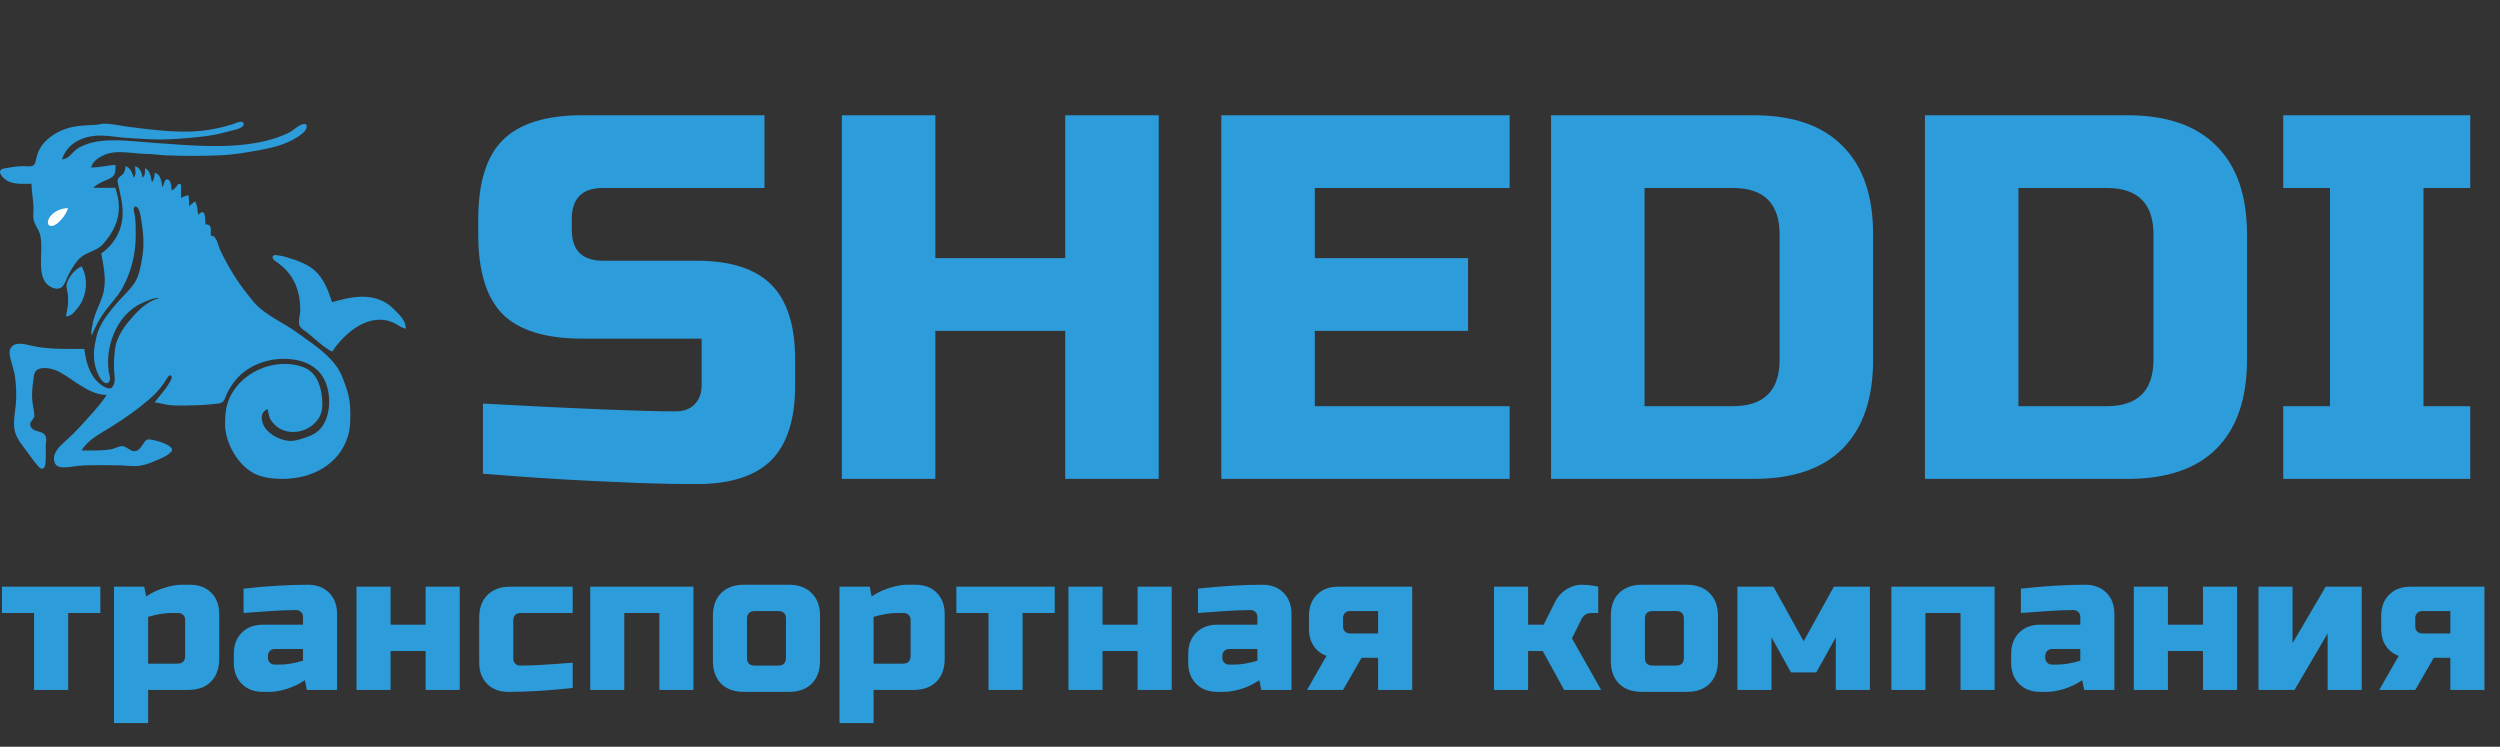 <svg width="308" height="92" viewBox="0 0 308 92" fill="none" xmlns="http://www.w3.org/2000/svg">
<rect x="0" y="0" width="308" height="92" fill="#333333" stroke="none"/>
<path d="M59.496 49.72C71.187 50.36 79.101 50.68 83.24 50.68C84.221 50.68 84.989 50.403 85.544 49.848C86.141 49.251 86.44 48.461 86.44 47.48V41.72H71.72C67.24 41.72 63.976 40.717 61.928 38.712C59.923 36.664 58.92 33.4 58.92 28.92V27C58.92 22.52 59.923 19.277 61.928 17.272C63.976 15.224 67.24 14.2 71.72 14.2H94.184V23.16H74.28C71.72 23.16 70.44 24.44 70.44 27V28.28C70.44 30.84 71.72 32.12 74.28 32.12H85.8C89.981 32.12 93.053 33.101 95.016 35.064C96.979 37.027 97.96 40.099 97.96 44.28V47.48C97.96 51.661 96.979 54.733 95.016 56.696C93.053 58.659 89.981 59.64 85.8 59.64C83.624 59.64 81.32 59.597 78.888 59.512L73 59.256C68.648 59.043 64.147 58.744 59.496 58.36V49.72ZM142.755 59H131.235V40.76H115.235V59H103.715V14.2H115.235V31.8H131.235V14.2H142.755V59ZM185.985 59H150.465V14.2H185.985V23.16H161.985V31.8H180.865V40.76H161.985V50.04H185.985V59ZM216.05 14.2C220.871 14.2 224.519 15.459 226.994 17.976C229.511 20.451 230.77 24.099 230.77 28.92V44.28C230.77 49.101 229.511 52.771 226.994 55.288C224.519 57.763 220.871 59 216.05 59H191.09V14.2H216.05ZM219.25 28.92C219.25 25.08 217.33 23.16 213.49 23.16H202.61V50.04H213.49C217.33 50.04 219.25 48.12 219.25 44.28V28.92ZM262.113 14.2C266.934 14.2 270.582 15.459 273.057 17.976C275.574 20.451 276.833 24.099 276.833 28.92V44.28C276.833 49.101 275.574 52.771 273.057 55.288C270.582 57.763 266.934 59 262.113 59H237.153V14.2H262.113ZM265.312 28.92C265.312 25.08 263.393 23.16 259.553 23.16H248.673V50.04H259.553C263.393 50.04 265.312 48.12 265.312 44.28V28.92ZM304.335 59H281.295V50.04H287.055V23.16H281.295V14.2H304.335V23.16H298.575V50.04H304.335V59Z" fill="#2D9CDB"/>
<path d="M7.633 19.635C8.482 19.625 8.926 18.677 9.634 18.255C10.704 17.617 11.986 17.357 13.22 17.303C15.265 17.213 17.277 17.487 19.309 17.626C23.536 17.915 27.875 18.348 32.069 17.504C33.293 17.258 34.542 16.884 35.655 16.309C36.224 16.015 36.758 15.396 37.405 15.277C37.863 15.193 37.855 15.681 37.678 15.965C37.382 16.441 36.797 16.801 36.322 17.077C35.1 17.789 33.78 18.146 32.403 18.41C30.675 18.74 28.91 19.054 27.148 19.131C24.897 19.23 22.561 19.23 20.309 19.131C19.585 19.099 18.868 18.968 18.141 18.968C16.411 18.967 14.357 18.365 12.72 19.143C12.083 19.446 11.399 19.913 11.219 20.636C12.253 20.636 13.203 20.383 14.221 20.302C14.221 20.681 14.279 21.12 14.1 21.468C13.85 21.952 13.27 22.112 12.803 22.31C12.314 22.518 11.864 22.782 11.469 23.138H14.221C14.385 23.75 14.563 24.337 14.624 24.972C14.78 26.608 14.231 28.114 13.238 29.393C12.975 29.731 12.725 30.092 12.386 30.361C11.506 31.059 10.339 31.152 9.59 32.062C9.141 32.607 8.734 33.267 8.414 33.896C8.183 34.352 8.038 34.92 7.683 35.302C7.398 35.609 6.923 35.624 6.548 35.481C5.101 34.931 5.047 33.433 5.047 32.145C5.047 31.09 5.189 29.921 4.933 28.892C4.775 28.258 4.298 27.765 4.162 27.141C4.035 26.553 4.163 25.904 4.122 25.306C4.062 24.42 3.887 23.524 3.88 22.637C2.86 22.637 1.591 22.772 0.71 22.154C0.386 21.926 -0.375 21.19 0.222 20.85C0.443 20.725 0.717 20.726 0.961 20.681C1.632 20.555 2.278 20.469 2.962 20.469C3.297 20.469 3.9 20.582 4.166 20.335C4.362 20.153 4.404 19.799 4.463 19.551C4.559 19.153 4.676 18.746 4.872 18.384C5.531 17.165 6.842 16.299 8.133 15.861C9.4 15.43 10.576 15.451 11.886 15.378C12.143 15.363 12.382 15.257 12.637 15.246C13.647 15.202 14.725 15.478 15.723 15.607C18.058 15.911 20.452 16.215 22.812 16.215C24.807 16.215 26.663 15.916 28.566 15.332C28.917 15.225 29.358 14.984 29.729 15.001C29.972 15.012 30.107 15.225 29.98 15.444C29.752 15.837 29.049 15.953 28.65 16.061C27.455 16.386 26.295 16.675 25.063 16.813C22.696 17.078 20.283 17.289 17.891 17.125C16.979 17.063 16.047 17.04 15.139 16.952C14.008 16.842 12.862 16.621 11.719 16.73C9.869 16.906 8.256 17.804 7.633 19.635Z" fill="#2D9CDB"/>
<path d="M17.557 21.887C17.984 21.518 17.795 21.2 17.891 20.719C18.53 21.034 18.57 21.843 18.725 22.47C18.982 22.093 19.055 21.755 19.058 21.303C19.776 21.416 19.944 22.432 19.976 23.054C20.205 22.817 20.2 22.311 20.443 22.143C20.623 22.017 20.836 22.163 20.929 22.323C21.113 22.637 21.128 23.115 21.143 23.471C21.527 23.291 21.756 22.992 21.977 22.637L22.311 22.721V24.389C22.625 24.236 22.874 24.081 23.229 24.055C23.285 24.504 23.312 24.936 23.312 25.39C23.56 25.181 23.781 24.97 24.062 24.806C24.31 25.337 24.35 25.894 24.396 26.474C24.473 26.403 24.567 26.297 24.659 26.237C25.398 25.756 25.259 27.213 25.314 27.641C26.234 27.652 25.905 28.381 25.981 29.059C26.661 28.901 26.898 30.319 27.13 30.811C28.066 32.794 29.223 34.694 30.606 36.398C30.966 36.841 31.315 37.333 31.737 37.718C32.904 38.787 34.313 39.52 35.655 40.335C36.266 40.706 36.82 41.148 37.407 41.553C38.844 42.548 40.367 43.65 41.416 45.072C42.048 45.929 42.429 47.069 42.758 48.075C43.042 48.942 43.161 49.917 43.161 50.827C43.161 51.846 43.154 52.847 42.837 53.829C41.704 57.336 38.303 59 34.821 59C33.638 59 32.293 58.864 31.235 58.29C29.893 57.561 28.888 56.215 28.294 54.83C27.958 54.045 27.733 53.183 27.732 52.328C27.731 51.408 27.757 50.542 28.044 49.659C29.245 45.969 33.735 43.938 37.323 45.219C38.95 45.799 39.522 47.437 39.673 48.992C39.764 49.931 39.75 50.859 39.176 51.661C37.814 53.562 34.802 53.856 33.422 51.828C33.123 51.388 33.081 50.917 32.986 50.41C32.011 50.744 32.135 51.847 32.571 52.578C33.157 53.56 34.6 54.285 35.739 54.326C36.26 54.345 36.83 54.167 37.323 54.01C38.078 53.768 38.836 53.503 39.394 52.908C40.952 51.246 40.891 47.837 39.531 46.073C38.809 45.136 37.714 44.595 36.573 44.364C33.924 43.83 30.869 44.667 29.092 46.74C28.616 47.295 28.238 47.919 27.921 48.575C27.758 48.911 27.661 49.421 27.304 49.605C27.028 49.747 26.697 49.728 26.398 49.766C25.803 49.842 25.246 49.896 24.646 49.911C23.361 49.942 22.098 50.033 20.81 49.895C20.221 49.832 19.648 49.627 19.058 49.576C19.617 48.779 20.328 48.091 20.82 47.24C20.934 47.044 21.308 46.511 21.086 46.293C20.857 46.068 20.58 46.6 20.493 46.74C20.031 47.49 19.463 48.218 18.808 48.811C17.212 50.257 15.466 51.493 13.637 52.626C12.394 53.397 10.807 54.19 10.051 55.497C11.185 55.497 12.432 55.539 13.554 55.378C14.034 55.309 14.429 55.067 14.888 54.971C15.483 54.847 15.938 55.568 16.533 55.584C17.251 55.604 17.551 54.696 17.96 54.274C18.17 54.058 18.459 54.136 18.725 54.184C19.361 54.302 20.078 54.505 20.643 54.827C20.913 54.981 21.393 55.28 21.112 55.625C20.665 56.176 19.773 56.493 19.142 56.771C18.486 57.059 17.774 57.324 17.057 57.401C16.301 57.482 15.556 57.352 14.805 57.333C13.337 57.297 11.852 57.297 10.385 57.333C9.496 57.355 8.6 57.603 7.716 57.581C7.293 57.57 6.891 57.428 6.738 56.997C6.339 55.873 7.383 54.938 8.118 54.289C9.179 53.352 10.126 52.298 11.066 51.244C11.787 50.434 12.561 49.579 13.137 48.658C10.927 48.64 9.064 46.736 7.216 45.766C6.557 45.421 5.122 45.078 4.489 45.639C4.136 45.952 4.157 46.562 4.094 46.99C3.98 47.762 3.903 48.543 3.977 49.325C4.035 49.936 4.189 50.55 4.235 51.157C4.275 51.694 3.469 51.947 3.799 52.575C4.217 53.372 5.443 52.937 5.67 53.913C5.746 54.242 5.64 54.581 5.632 54.913C5.616 55.577 5.681 56.254 5.617 56.915C5.591 57.178 5.558 57.709 5.209 57.746C4.953 57.773 4.755 57.499 4.61 57.331C4.153 56.802 3.755 56.225 3.34 55.664C2.799 54.932 2.056 54.063 1.838 53.162C1.574 52.067 1.842 50.926 1.947 49.826C2.052 48.727 1.994 47.582 1.864 46.49C1.769 45.69 1.464 44.936 1.284 44.155C1.184 43.718 1.083 43.225 1.356 42.825C1.893 42.036 3.135 42.421 3.88 42.591C5.975 43.07 8.246 42.987 10.385 42.987C10.576 44.491 10.979 46.092 12.136 47.148C12.451 47.435 13.415 48.157 13.807 47.714C14.296 47.161 14.107 46.394 14.062 45.739C14.003 44.882 14.057 44.005 14.152 43.154C14.346 41.423 15.41 40.056 16.542 38.817C17.387 37.893 18.396 37.027 19.642 36.732C18.997 36.636 18.144 37.05 17.557 37.31C15.05 38.423 13.676 41.039 13.363 43.654C13.276 44.384 13.297 45.095 13.401 45.823C13.442 46.103 13.547 46.37 13.549 46.656C13.551 46.997 13.354 47.301 12.971 47.175C12.556 47.038 12.299 46.519 12.116 46.156C11.568 45.068 11.454 43.757 11.668 42.57C11.787 41.911 11.887 41.277 12.144 40.652C12.656 39.406 13.616 38.236 14.495 37.232C15.247 36.373 16.185 35.569 16.742 34.564C17.202 33.734 17.355 32.652 17.519 31.728C17.807 30.094 17.646 28.514 17.364 26.891C17.296 26.499 17.227 25.974 16.989 25.646C16.895 25.518 16.702 25.338 16.559 25.512C16.347 25.769 16.573 26.274 16.615 26.557C16.733 27.361 16.723 28.165 16.723 28.976C16.723 31.247 16.182 33.489 15.081 35.481C14.497 36.536 13.664 37.361 12.95 38.317C12.257 39.244 11.749 40.256 11.302 41.319C11.151 40.947 11.324 40.537 11.373 40.151C11.542 38.811 12.248 37.67 12.646 36.398C13.178 34.7 12.785 32.918 12.47 31.227C14.539 29.74 15.369 27.626 15.042 25.139C14.954 24.468 14.785 23.802 14.655 23.138C14.598 22.848 14.465 22.521 14.491 22.224C14.525 21.839 14.979 21.664 15.196 21.385C15.4 21.122 15.431 20.789 15.472 20.469C16.086 20.643 16.288 21.332 16.473 21.887C16.845 21.435 16.641 21.015 16.64 20.469C17.248 20.641 17.498 21.3 17.557 21.887Z" fill="#2D9CDB"/>
<path d="M8.383 25.64C8.174 26.35 7.563 27.159 6.965 27.594C6.721 27.771 6.211 28.008 5.98 27.681C5.768 27.383 6.006 26.9 6.198 26.655C6.703 26.009 7.585 25.646 8.383 25.64Z" fill="white"/>
<path d="M40.91 37.232C43.139 36.587 45.458 36.066 47.582 37.328C48.028 37.593 48.385 37.951 48.749 38.316C49.368 38.938 49.997 39.571 50 40.485C49.523 40.422 49.165 40.115 48.749 39.892C48.288 39.644 47.77 39.471 47.248 39.415C44.624 39.134 42.267 41.332 40.91 43.321C39.828 42.768 38.856 41.78 37.907 41.023C37.591 40.77 37.012 40.466 36.881 40.06C36.719 39.559 36.989 38.766 36.99 38.233C36.99 36.93 36.789 35.725 36.174 34.563C35.705 33.679 35.036 32.976 34.237 32.385C34.025 32.228 33.454 31.933 33.604 31.587C33.708 31.348 34.041 31.428 34.237 31.455C34.891 31.545 35.532 31.746 36.156 31.957C37.054 32.261 38.005 32.656 38.727 33.285C39.88 34.289 40.455 35.815 40.91 37.232Z" fill="#2D9CDB"/>
<path d="M10.051 32.812C10.946 34.402 10.694 36.599 9.539 37.983C9.137 38.464 8.798 38.947 8.133 38.984C8.161 38.444 8.376 37.947 8.383 37.399C8.387 37.013 8.406 36.615 8.359 36.231C8.316 35.877 8.172 35.505 8.201 35.147C8.271 34.29 9.278 33.112 10.051 32.812Z" fill="#2D9CDB"/>
<path d="M8.4 75.52V85H4.2V75.52H0.24V72.28H12.36V75.52H8.4ZM21.129 75.52C20.281 75.52 19.321 75.68 18.249 76V81.76H21.849C22.489 81.76 22.809 81.44 22.809 80.8V76.36C22.809 76.12 22.729 75.92 22.569 75.76C22.409 75.6 22.209 75.52 21.969 75.52H21.129ZM18.249 85V89.08H14.049V72.28H17.769L18.009 73.48C18.761 72.984 19.529 72.624 20.313 72.4C21.113 72.16 21.785 72.04 22.329 72.04H23.409C24.497 72.04 25.369 72.368 26.025 73.024C26.681 73.68 27.009 74.552 27.009 75.64V81.16C27.009 82.36 26.665 83.304 25.977 83.992C25.305 84.664 24.369 85 23.169 85H18.249ZM34.447 81.88C35.295 81.88 36.255 81.72 37.327 81.4V79.96H33.847C33.607 79.96 33.407 80.04 33.247 80.2C33.087 80.36 33.007 80.56 33.007 80.8V81.04C33.007 81.28 33.087 81.48 33.247 81.64C33.407 81.8 33.607 81.88 33.847 81.88H34.447ZM30.007 72.52C32.935 72.2 35.575 72.04 37.927 72.04C39.015 72.04 39.887 72.368 40.543 73.024C41.199 73.68 41.527 74.552 41.527 75.64V85H37.807L37.567 83.8C36.815 84.296 36.039 84.664 35.239 84.904C34.455 85.128 33.791 85.24 33.247 85.24H32.407C31.319 85.24 30.447 84.912 29.791 84.256C29.135 83.6 28.807 82.728 28.807 81.64V80.56C28.807 79.472 29.135 78.6 29.791 77.944C30.447 77.288 31.319 76.96 32.407 76.96H37.327V76C37.327 75.76 37.247 75.56 37.087 75.4C36.927 75.24 36.727 75.16 36.487 75.16C35.447 75.16 34.295 75.208 33.031 75.304C31.783 75.4 30.775 75.472 30.007 75.52V72.52ZM52.44 76.96V72.28H56.64V85H52.44V80.2H48.12V85H43.92V72.28H48.12V76.96H52.44ZM70.557 84.76C67.565 85.08 64.925 85.24 62.637 85.24C61.549 85.24 60.677 84.912 60.021 84.256C59.365 83.6 59.037 82.728 59.037 81.64V76.12C59.037 74.92 59.373 73.984 60.045 73.312C60.733 72.624 61.677 72.28 62.877 72.28H70.557V75.52H64.197C63.557 75.52 63.237 75.84 63.237 76.48V81.16C63.237 81.4 63.317 81.6 63.477 81.76C63.637 81.92 63.837 82 64.077 82C65.517 82 67.677 81.88 70.557 81.64V84.76ZM85.433 72.28V85H81.233V75.52H76.912V85H72.713V72.28H85.433ZM101.03 81.4C101.03 82.6 100.686 83.544 99.998 84.232C99.326 84.904 98.39 85.24 97.19 85.24H91.67C90.47 85.24 89.526 84.904 88.838 84.232C88.166 83.544 87.83 82.6 87.83 81.4V75.88C87.83 74.68 88.166 73.744 88.838 73.072C89.526 72.384 90.47 72.04 91.67 72.04H97.19C98.39 72.04 99.326 72.384 99.998 73.072C100.686 73.744 101.03 74.68 101.03 75.88V81.4ZM96.83 76.24C96.83 75.6 96.51 75.28 95.87 75.28H92.99C92.35 75.28 92.03 75.6 92.03 76.24V81.04C92.03 81.68 92.35 82 92.99 82H95.87C96.51 82 96.83 81.68 96.83 81.04V76.24ZM110.507 75.52C109.659 75.52 108.699 75.68 107.627 76V81.76H111.227C111.867 81.76 112.187 81.44 112.187 80.8V76.36C112.187 76.12 112.107 75.92 111.947 75.76C111.787 75.6 111.587 75.52 111.347 75.52H110.507ZM107.627 85V89.08H103.427V72.28H107.147L107.387 73.48C108.139 72.984 108.907 72.624 109.691 72.4C110.491 72.16 111.163 72.04 111.707 72.04H112.787C113.875 72.04 114.747 72.368 115.403 73.024C116.059 73.68 116.387 74.552 116.387 75.64V81.16C116.387 82.36 116.043 83.304 115.355 83.992C114.683 84.664 113.747 85 112.547 85H107.627ZM125.984 75.52V85H121.784V75.52H117.824V72.28H129.944V75.52H125.984ZM140.153 76.96V72.28H144.353V85H140.153V80.2H135.833V85H131.633V72.28H135.833V76.96H140.153ZM152.031 81.88C152.879 81.88 153.839 81.72 154.911 81.4V79.96H151.431C151.191 79.96 150.991 80.04 150.831 80.2C150.671 80.36 150.591 80.56 150.591 80.8V81.04C150.591 81.28 150.671 81.48 150.831 81.64C150.991 81.8 151.191 81.88 151.431 81.88H152.031ZM147.591 72.52C150.519 72.2 153.159 72.04 155.511 72.04C156.599 72.04 157.471 72.368 158.127 73.024C158.783 73.68 159.111 74.552 159.111 75.64V85H155.391L155.151 83.8C154.399 84.296 153.623 84.664 152.823 84.904C152.039 85.128 151.375 85.24 150.831 85.24H149.991C148.903 85.24 148.031 84.912 147.375 84.256C146.719 83.6 146.391 82.728 146.391 81.64V80.56C146.391 79.472 146.719 78.6 147.375 77.944C148.031 77.288 148.903 76.96 149.991 76.96H154.911V76C154.911 75.76 154.831 75.56 154.671 75.4C154.511 75.24 154.311 75.16 154.071 75.16C153.031 75.16 151.879 75.208 150.615 75.304C149.367 75.4 148.359 75.472 147.591 75.52V72.52ZM173.984 72.28V85H169.784V81.04H167.744L165.464 85H161.024L163.424 80.8C162.752 80.56 162.224 80.152 161.84 79.576C161.456 79 161.264 78.288 161.264 77.44V75.88C161.264 74.792 161.592 73.92 162.248 73.264C162.904 72.608 163.776 72.28 164.864 72.28H173.984ZM166.304 75.28C166.064 75.28 165.864 75.36 165.704 75.52C165.544 75.68 165.464 75.88 165.464 76.12V77.2C165.464 77.44 165.544 77.64 165.704 77.8C165.864 77.96 166.064 78.04 166.304 78.04H169.784V75.28H166.304ZM190.062 80.2H188.262V85H184.062V72.28H188.262V76.96H190.182L191.502 74.32C191.982 73.296 192.734 72.6 193.758 72.232C194.126 72.104 194.478 72.04 194.814 72.04C195.358 72.04 195.854 72.08 196.302 72.16L196.902 72.28V75.52H196.062C195.518 75.52 195.118 75.76 194.862 76.24L193.662 78.64L197.262 85H192.702L190.062 80.2ZM211.653 81.4C211.653 82.6 211.309 83.544 210.621 84.232C209.949 84.904 209.013 85.24 207.813 85.24H202.293C201.093 85.24 200.149 84.904 199.461 84.232C198.789 83.544 198.453 82.6 198.453 81.4V75.88C198.453 74.68 198.789 73.744 199.461 73.072C200.149 72.384 201.093 72.04 202.293 72.04H207.813C209.013 72.04 209.949 72.384 210.621 73.072C211.309 73.744 211.653 74.68 211.653 75.88V81.4ZM207.453 76.24C207.453 75.6 207.133 75.28 206.493 75.28H203.613C202.973 75.28 202.653 75.6 202.653 76.24V81.04C202.653 81.68 202.973 82 203.613 82H206.493C207.133 82 207.453 81.68 207.453 81.04V76.24ZM223.77 82.84H220.65L218.25 78.52V85H214.05V72.28H218.49L222.21 79L225.93 72.28H230.37V85H226.17V78.52L223.77 82.84ZM245.737 72.28V85H241.537V75.52H237.217V85H233.017V72.28H245.737ZM253.414 81.88C254.262 81.88 255.222 81.72 256.294 81.4V79.96H252.814C252.574 79.96 252.374 80.04 252.214 80.2C252.054 80.36 251.974 80.56 251.974 80.8V81.04C251.974 81.28 252.054 81.48 252.214 81.64C252.374 81.8 252.574 81.88 252.814 81.88H253.414ZM248.974 72.52C251.902 72.2 254.542 72.04 256.894 72.04C257.982 72.04 258.854 72.368 259.51 73.024C260.166 73.68 260.494 74.552 260.494 75.64V85H256.774L256.534 83.8C255.782 84.296 255.006 84.664 254.206 84.904C253.422 85.128 252.758 85.24 252.214 85.24H251.374C250.286 85.24 249.414 84.912 248.758 84.256C248.102 83.6 247.774 82.728 247.774 81.64V80.56C247.774 79.472 248.102 78.6 248.758 77.944C249.414 77.288 250.286 76.96 251.374 76.96H256.294V76C256.294 75.76 256.214 75.56 256.054 75.4C255.894 75.24 255.694 75.16 255.454 75.16C254.414 75.16 253.262 75.208 251.998 75.304C250.75 75.4 249.742 75.472 248.974 75.52V72.52ZM271.407 76.96V72.28H275.607V85H271.407V80.2H267.087V85H262.887V72.28H267.087V76.96H271.407ZM286.524 72.28H290.964V85H286.764V78.04L282.684 85H278.244V72.28H282.444V79.24L286.524 72.28ZM306.082 72.28V85H301.882V81.04H299.842L297.562 85H293.122L295.522 80.8C294.85 80.56 294.322 80.152 293.938 79.576C293.554 79 293.362 78.288 293.362 77.44V75.88C293.362 74.792 293.69 73.92 294.346 73.264C295.002 72.608 295.874 72.28 296.962 72.28H306.082ZM298.402 75.28C298.162 75.28 297.962 75.36 297.802 75.52C297.642 75.68 297.562 75.88 297.562 76.12V77.2C297.562 77.44 297.642 77.64 297.802 77.8C297.962 77.96 298.162 78.04 298.402 78.04H301.882V75.28H298.402Z" fill="#2D9CDB"/>
</svg>

